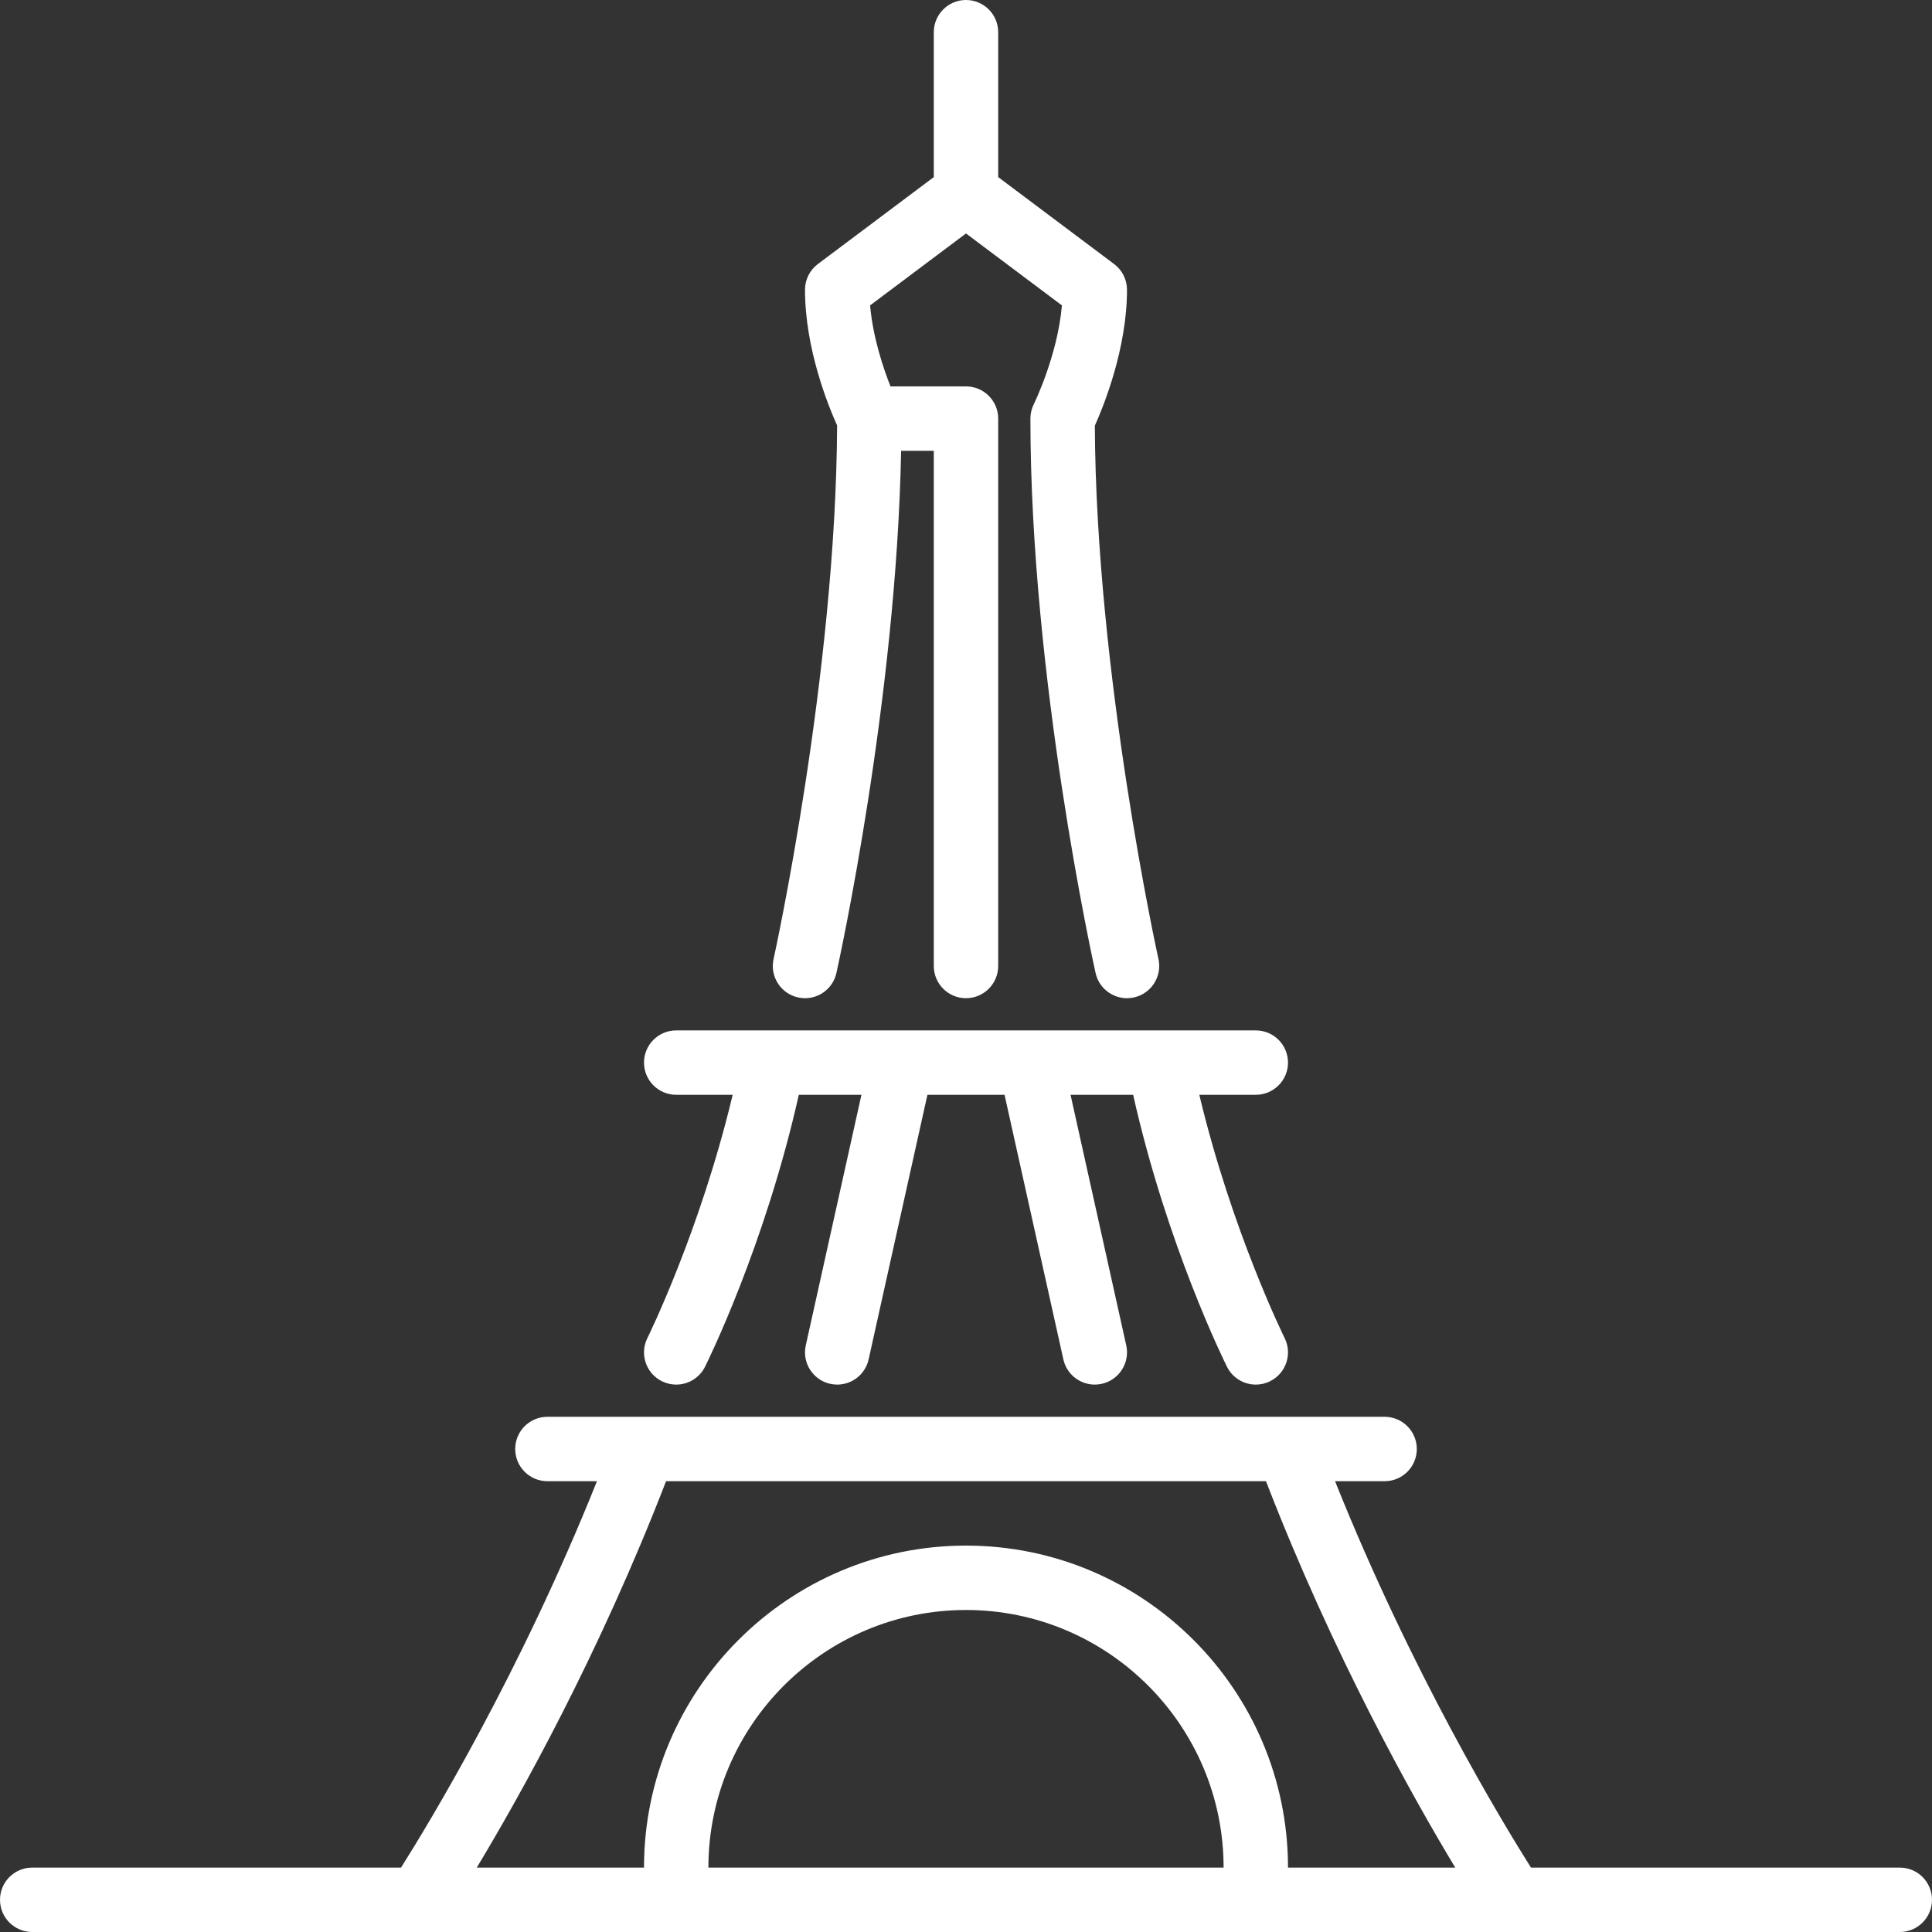 <?xml version="1.0" encoding="iso-8859-1"?>
<!-- Generator: Adobe Illustrator 19.0.0, SVG Export Plug-In . SVG Version: 6.00 Build 0)  -->
<svg xmlns="http://www.w3.org/2000/svg" xmlns:xlink="http://www.w3.org/1999/xlink" version="1.1" id="Layer_1" x="0px" y="0px" viewBox="0 0 512 512" style="enable-background:new 0 0 512 512;" xml:space="preserve" width="512px" height="512px">
<rect x="0" y="0" width="512" height="512" fill="#333333" stroke="none"/>
<g>
	<g>
		<g>
			<path d="M211.482,264.329c0.631,0.137,1.246,0.205,1.86,0.205c3.917,0,7.441-2.705,8.32-6.682     c0.674-3.046,15.889-72.38,17.143-138.385h8.661V256c0,4.71,3.823,8.533,8.533,8.533c4.71,0,8.533-3.823,8.533-8.533V110.933     c0-4.71-3.823-8.533-8.533-8.533h-20.011c-1.937-4.915-4.676-13.056-5.402-21.47L256,61.867l25.421,19.063     c-1.161,13.372-7.39,26.052-7.458,26.197c-0.589,1.178-0.896,2.492-0.896,3.806c0,68.412,16.563,143.744,17.271,146.918     c0.879,3.977,4.412,6.682,8.32,6.682c0.614,0,1.237-0.068,1.86-0.205c4.599-1.024,7.501-5.581,6.485-10.18     c-0.171-0.751-16.555-75.23-16.862-141.329c2.364-5.282,8.525-20.463,8.525-36.019c0-2.688-1.263-5.222-3.413-6.827l-30.72-23.04     v-38.4C264.533,3.823,260.71,0,256,0c-4.71,0-8.533,3.823-8.533,8.533v38.4l-30.72,23.04c-2.15,1.604-3.413,4.139-3.413,6.827     c0,15.633,6.161,30.737,8.508,35.942c-0.299,66.065-16.666,140.655-16.836,141.406     C203.981,258.748,206.882,263.305,211.482,264.329z" fill="#FFFFFF"/>
			<path d="M179.2,290.133h14.967c-8.619,36.139-22.443,64.145-22.596,64.452c-2.108,4.215-0.393,9.344,3.814,11.443     c1.229,0.614,2.526,0.905,3.814,0.905c3.123,0,6.135-1.732,7.637-4.719c0.674-1.357,15.889-32.102,24.858-72.081h16.597     l-14.754,66.415c-1.024,4.599,1.877,9.156,6.477,10.18c0.623,0.136,1.246,0.205,1.86,0.205c3.917,0,7.441-2.705,8.32-6.682     l15.582-70.118h20.437l15.59,70.118c0.879,3.977,4.412,6.682,8.32,6.682c0.614,0,1.237-0.068,1.86-0.205     c4.599-1.024,7.501-5.581,6.485-10.18l-14.763-66.415h16.589c8.977,39.979,24.192,70.724,24.875,72.081     c1.485,2.987,4.506,4.719,7.637,4.719c1.271,0,2.586-0.29,3.797-0.905c4.224-2.099,5.931-7.228,3.831-11.443     c-0.154-0.307-13.978-28.314-22.605-64.452H332.8c4.719,0,8.533-3.823,8.533-8.533c0-4.71-3.814-8.533-8.533-8.533H179.2     c-4.71,0-8.533,3.823-8.533,8.533C170.667,286.31,174.49,290.133,179.2,290.133z" fill="#FFFFFF"/>
			<path d="M503.467,494.933h-97.741c-7.526-11.913-31.582-51.533-51.925-102.4h13.133c4.719,0,8.533-3.823,8.533-8.533     c0-4.71-3.814-8.533-8.533-8.533H145.067c-4.71,0-8.533,3.823-8.533,8.533c0,4.71,3.823,8.533,8.533,8.533h13.133     c-20.318,50.799-44.399,90.479-51.925,102.4H8.533c-4.71,0-8.533,3.823-8.533,8.533C0,508.177,3.823,512,8.533,512h494.933     c4.719,0,8.533-3.823,8.533-8.533C512,498.756,508.186,494.933,503.467,494.933z M187.733,494.933     c0-37.641,30.626-68.267,68.267-68.267c37.641,0,68.267,30.626,68.267,68.267H187.733z M341.333,494.933     c0-47.053-38.281-85.333-85.333-85.333s-85.333,38.281-85.333,85.333h-44.322c11.366-18.842,32.324-56.243,50.167-102.4h158.984     c17.835,46.157,38.793,83.558,50.159,102.4H341.333z" fill="#FFFFFF"/>
		</g>
	</g>
</g>
<g>
</g>
<g>
</g>
<g>
</g>
<g>
</g>
<g>
</g>
<g>
</g>
<g>
</g>
<g>
</g>
<g>
</g>
<g>
</g>
<g>
</g>
<g>
</g>
<g>
</g>
<g>
</g>
<g>
</g>
</svg>
